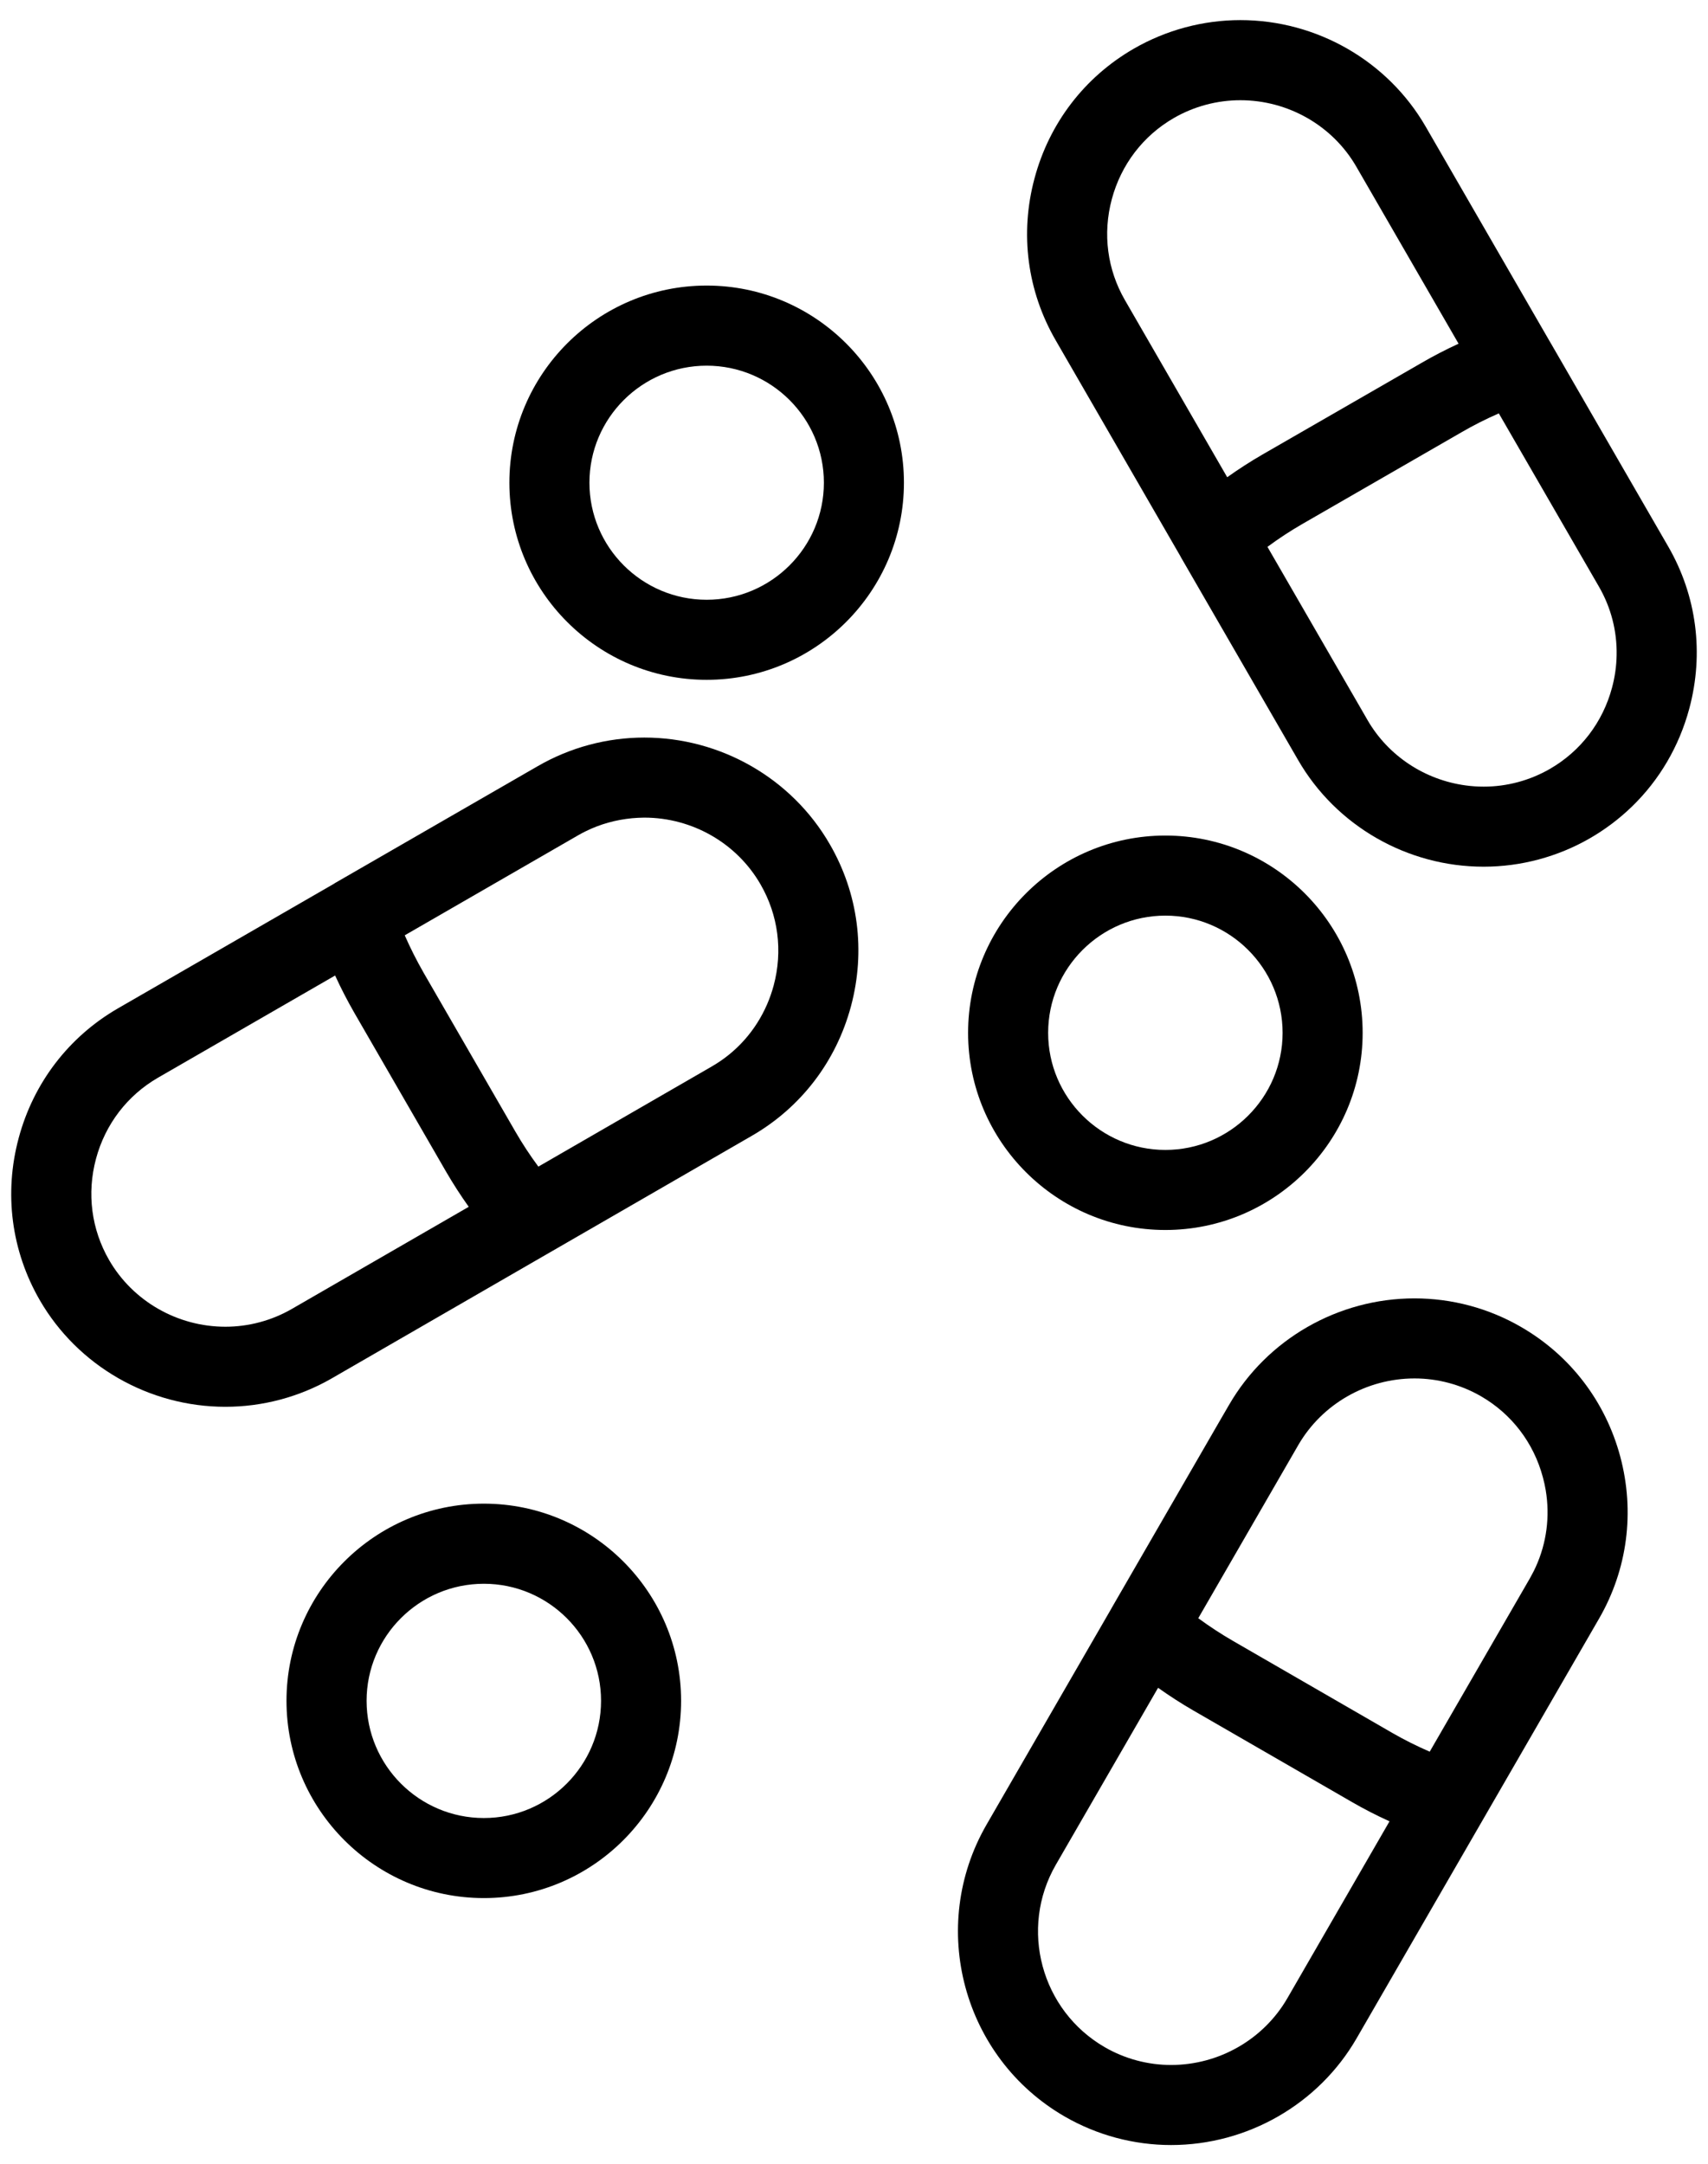 <svg width="30" height="38" viewBox="0 0 30 38" fill="none" xmlns="http://www.w3.org/2000/svg">
<path d="M11.317 12.953C10.662 12.953 10.016 13.126 9.449 13.453L9.237 13.575L5.886 15.507C5.879 15.511 5.872 15.516 5.865 15.521L2.073 17.708C1.208 18.208 0.588 19.017 0.328 19.987C0.067 20.957 0.199 21.968 0.699 22.834C1.367 23.988 2.616 24.706 3.959 24.706C4.613 24.706 5.259 24.534 5.827 24.207L9.637 22.007C9.637 22.007 9.638 22.007 9.639 22.006L13.202 19.949C14.067 19.451 14.687 18.642 14.947 17.671C15.207 16.7 15.075 15.69 14.575 14.827C13.909 13.671 12.66 12.953 11.317 12.953ZM5.125 22.988C4.771 23.192 4.367 23.3 3.959 23.3C3.116 23.3 2.334 22.851 1.917 22.13C1.605 21.59 1.523 20.959 1.686 20.351C1.849 19.744 2.236 19.238 2.776 18.926L5.886 17.132C5.988 17.354 6.1 17.572 6.223 17.786L7.834 20.575C7.957 20.787 8.091 20.994 8.233 21.194L5.125 22.988ZM13.589 17.307C13.558 17.421 13.52 17.531 13.474 17.637C13.275 18.097 12.938 18.479 12.499 18.731L12.165 18.924L9.456 20.488C9.309 20.29 9.174 20.084 9.051 19.871L7.441 17.084C7.318 16.869 7.207 16.649 7.109 16.426L10.136 14.68L10.152 14.671C10.196 14.645 10.241 14.621 10.287 14.599C10.541 14.473 10.818 14.397 11.1 14.37C11.172 14.364 11.244 14.359 11.317 14.359C12.159 14.359 12.941 14.807 13.358 15.531C13.669 16.069 13.752 16.7 13.589 17.307Z" fill="black"/>
<path d="M26.713 23.302C26.146 22.974 25.5 22.802 24.845 22.802C24.845 22.802 24.845 22.802 24.845 22.802C23.503 22.802 22.254 23.519 21.586 24.675L21.417 24.966L19.528 28.235C19.526 28.24 19.523 28.245 19.52 28.25L17.327 32.046C16.294 33.838 16.91 36.137 18.702 37.171C19.269 37.498 19.914 37.671 20.569 37.671C21.911 37.671 23.16 36.953 23.828 35.797L28.086 28.427C28.586 27.562 28.718 26.551 28.459 25.581C28.199 24.611 27.579 23.801 26.713 23.302ZM27.1 25.945C27.121 26.021 27.137 26.097 27.15 26.173C27.226 26.632 27.166 27.096 26.975 27.517C26.971 27.526 26.966 27.535 26.962 27.544C26.95 27.57 26.938 27.596 26.924 27.621C26.907 27.655 26.888 27.69 26.869 27.723L25.112 30.763C24.884 30.664 24.664 30.554 24.454 30.433L21.664 28.822C21.451 28.699 21.244 28.564 21.047 28.419L22.702 25.554L22.803 25.379C23.221 24.657 24.003 24.208 24.846 24.208C25.254 24.208 25.657 24.316 26.011 24.52C26.55 24.831 26.938 25.337 27.1 25.945ZM22.611 35.094C22.193 35.816 21.411 36.265 20.569 36.265C20.161 36.265 19.758 36.157 19.405 35.953C18.285 35.306 17.899 33.869 18.545 32.749L20.341 29.641C20.541 29.783 20.748 29.917 20.961 30.04L23.751 31.65C23.962 31.772 24.181 31.884 24.406 31.986L22.611 35.094Z" fill="black"/>
<path d="M29.302 9.599L27.244 6.036C27.242 6.032 27.239 6.029 27.237 6.025L25.042 2.225C24.376 1.071 23.128 0.353 21.786 0.353C21.131 0.353 20.484 0.527 19.916 0.854C19.049 1.354 18.429 2.164 18.17 3.135C17.91 4.105 18.043 5.114 18.543 5.977L20.734 9.77C20.737 9.776 20.74 9.782 20.743 9.788L22.8 13.347C23.467 14.503 24.716 15.221 26.059 15.221C26.714 15.221 27.36 15.048 27.927 14.721C28.197 14.565 28.444 14.378 28.663 14.166C29.145 13.7 29.493 13.109 29.672 12.442C29.932 11.472 29.801 10.463 29.302 9.599ZM19.528 3.499C19.691 2.891 20.078 2.384 20.619 2.072C20.973 1.868 21.377 1.76 21.786 1.76C22.627 1.76 23.408 2.207 23.824 2.929L25.619 6.036C25.393 6.14 25.174 6.253 24.965 6.375L22.175 7.982C21.964 8.104 21.758 8.237 21.555 8.381L19.76 5.273C19.448 4.735 19.366 4.105 19.528 3.499ZM28.314 12.078C28.151 12.685 27.764 13.191 27.224 13.503C26.87 13.707 26.468 13.815 26.06 13.815C25.954 13.815 25.85 13.808 25.747 13.794C25.027 13.698 24.383 13.276 24.018 12.643L23.994 12.601L22.262 9.604C22.462 9.456 22.668 9.321 22.877 9.201L25.671 7.591C25.879 7.47 26.098 7.359 26.326 7.26L28.084 10.302C28.298 10.672 28.403 11.085 28.395 11.504C28.395 11.505 28.395 11.505 28.395 11.506C28.392 11.696 28.365 11.888 28.314 12.078Z" fill="black"/>
<path d="M8.499 26.407C6.588 26.407 5.032 27.96 5.032 29.869C5.032 31.78 6.588 33.334 8.499 33.334C10.409 33.334 11.963 31.78 11.963 29.869C11.963 27.96 10.409 26.407 8.499 26.407ZM8.499 31.928C7.363 31.928 6.439 31.005 6.439 29.869C6.439 28.736 7.363 27.814 8.499 27.814C9.634 27.814 10.557 28.736 10.557 29.869C10.557 31.005 9.634 31.928 8.499 31.928Z" fill="black"/>
<path d="M12.412 5.015C10.501 5.015 8.947 6.568 8.947 8.477C8.947 10.386 10.501 11.939 12.412 11.939C14.323 11.939 15.877 10.386 15.877 8.477C15.877 6.568 14.323 5.015 12.412 5.015ZM12.412 10.533C11.277 10.533 10.353 9.611 10.353 8.477C10.353 7.344 11.277 6.422 12.412 6.422C13.547 6.422 14.471 7.344 14.471 8.477C14.471 9.611 13.547 10.533 12.412 10.533Z" fill="black"/>
<path d="M20.469 21.601C22.38 21.601 23.934 20.048 23.934 18.139C23.934 16.228 22.38 14.674 20.469 14.674C18.558 14.674 17.004 16.228 17.004 18.139C17.004 20.048 18.558 21.601 20.469 21.601ZM20.469 16.08C21.604 16.08 22.528 17.004 22.528 18.139C22.528 19.272 21.604 20.195 20.469 20.195C19.334 20.195 18.41 19.272 18.41 18.139C18.41 17.004 19.334 16.08 20.469 16.08Z" fill="black"/>
</svg>
